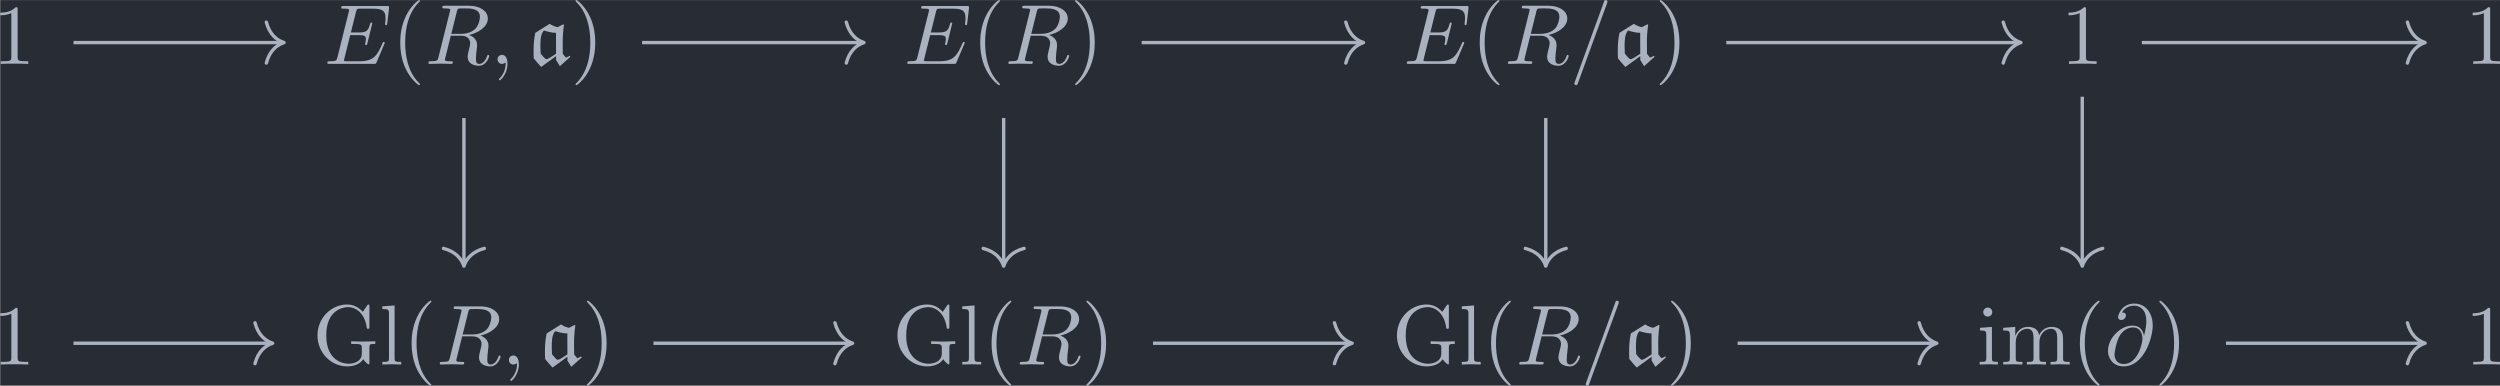 <?xml version='1.0' encoding='UTF-8'?>
<!-- This file was generated by dvisvgm 3.4.2 -->
<svg version='1.1' xmlns='http://www.w3.org/2000/svg' xmlns:xlink='http://www.w3.org/1999/xlink' width='341.139pt' height='52.625pt' viewBox='102.252 25.63 341.139 52.625'>
<defs>
<path id='g0-97' d='M3.278-.907V-.458L3.726 .269L4.951-.827L4.882-.956C4.742-.867 4.633-.807 4.423-.737L4.065-1.186C4.055-1.644 4.055-2.092 4.055-2.55C4.055-3.228 4.105-3.905 4.204-4.573L4.125-4.633L3.457-4.294C3.128-4.364 2.809-4.503 2.531-4.692L.847-3.636C.697-2.959 .648-2.252 .648-1.554C.648-1.255 .648-.946 .667-.648C.946-.299 1.235 .04 1.534 .359L3.278-.907ZM3.278-1.186C2.68-.777 2.291-.548 2.142-.548C1.983-.548 1.564-1.096 1.474-1.205C1.455-1.474 1.445-1.733 1.445-2.002C1.445-2.61 1.445-3.487 1.853-3.905C2.311-3.766 2.8-3.636 3.268-3.636L3.278-1.186Z'/>
<path id='g1-59' d='M2.022-.01C2.022-.667 1.773-1.056 1.385-1.056C1.056-1.056 .857-.807 .857-.528C.857-.259 1.056 0 1.385 0C1.504 0 1.634-.04 1.733-.13C1.763-.149 1.773-.159 1.783-.159S1.803-.149 1.803-.01C1.803 .727 1.455 1.325 1.126 1.654C1.016 1.763 1.016 1.783 1.016 1.813C1.016 1.883 1.066 1.923 1.116 1.923C1.225 1.923 2.022 1.156 2.022-.01Z'/>
<path id='g1-61' d='M4.374-7.093C4.423-7.223 4.423-7.263 4.423-7.273C4.423-7.382 4.334-7.472 4.224-7.472C4.154-7.472 4.085-7.442 4.055-7.382L.598 2.112C.548 2.242 .548 2.281 .548 2.291C.548 2.401 .638 2.491 .747 2.491C.877 2.491 .907 2.421 .966 2.252L4.374-7.093Z'/>
<path id='g1-64' d='M4.613-3.377C4.513-3.995 4.105-4.553 3.328-4.553C2.72-4.553 2.072-4.394 1.295-3.616C.468-2.79 .399-1.863 .399-1.554C.399-.936 .837 .219 2.232 .219C4.603 .219 5.639-3.128 5.639-4.553C5.639-6.137 4.712-7.133 3.487-7.133C2.042-7.133 1.584-5.838 1.584-5.559C1.584-5.42 1.664-5.21 1.963-5.21C2.291-5.21 2.501-5.509 2.501-5.738C2.501-6.087 2.192-6.087 2.032-6.087C2.471-6.824 3.178-6.884 3.467-6.884C4.194-6.884 4.892-6.366 4.892-5.081C4.892-4.692 4.832-4.184 4.623-3.377H4.613ZM2.262-.06C1.166-.06 1.166-1.086 1.166-1.186C1.166-1.455 1.415-2.849 1.823-3.447C2.222-4.015 2.71-4.334 3.328-4.334C4.413-4.334 4.433-3.218 4.433-3.019C4.433-2.301 3.796-.06 2.262-.06Z'/>
<path id='g1-69' d='M7.054-2.321C7.073-2.371 7.103-2.441 7.103-2.461C7.103-2.471 7.103-2.57 6.984-2.57C6.894-2.57 6.874-2.511 6.854-2.451C6.207-.976 5.838-.309 4.134-.309H2.68C2.54-.309 2.521-.309 2.461-.319C2.361-.329 2.331-.339 2.331-.418C2.331-.448 2.331-.468 2.381-.648L3.059-3.367H4.045C4.892-3.367 4.892-3.158 4.892-2.909C4.892-2.839 4.892-2.72 4.822-2.421C4.802-2.371 4.792-2.341 4.792-2.311C4.792-2.262 4.832-2.202 4.922-2.202C5.001-2.202 5.031-2.252 5.071-2.401L5.639-4.732C5.639-4.792 5.589-4.842 5.519-4.842C5.43-4.842 5.41-4.782 5.38-4.663C5.171-3.905 4.991-3.676 4.075-3.676H3.138L3.736-6.077C3.826-6.426 3.836-6.466 4.274-6.466H5.679C6.894-6.466 7.193-6.177 7.193-5.36C7.193-5.121 7.193-5.101 7.153-4.832C7.153-4.772 7.143-4.702 7.143-4.653S7.173-4.533 7.263-4.533C7.372-4.533 7.382-4.593 7.402-4.782L7.601-6.506C7.631-6.775 7.582-6.775 7.333-6.775H2.301C2.102-6.775 2.002-6.775 2.002-6.575C2.002-6.466 2.092-6.466 2.281-6.466C2.65-6.466 2.929-6.466 2.929-6.286C2.929-6.247 2.929-6.227 2.879-6.047L1.564-.777C1.465-.389 1.445-.309 .658-.309C.488-.309 .379-.309 .379-.12C.379 0 .468 0 .658 0H5.828C6.057 0 6.067-.01 6.137-.169L7.054-2.321Z'/>
<path id='g1-82' d='M3.736-6.117C3.796-6.356 3.826-6.456 4.015-6.486C4.105-6.496 4.423-6.496 4.623-6.496C5.33-6.496 6.436-6.496 6.436-5.509C6.436-5.171 6.276-4.483 5.888-4.095C5.629-3.836 5.101-3.517 4.204-3.517H3.088L3.736-6.117ZM5.171-3.387C6.177-3.606 7.362-4.304 7.362-5.31C7.362-6.167 6.466-6.804 5.161-6.804H2.321C2.122-6.804 2.032-6.804 2.032-6.605C2.032-6.496 2.122-6.496 2.311-6.496C2.331-6.496 2.521-6.496 2.69-6.476C2.869-6.456 2.959-6.446 2.959-6.316C2.959-6.276 2.949-6.247 2.919-6.127L1.584-.777C1.484-.389 1.465-.309 .677-.309C.498-.309 .408-.309 .408-.11C.408 0 .528 0 .548 0C.827 0 1.524-.03 1.803-.03S2.79 0 3.068 0C3.148 0 3.268 0 3.268-.199C3.268-.309 3.178-.309 2.989-.309C2.62-.309 2.341-.309 2.341-.488C2.341-.548 2.361-.598 2.371-.658L3.029-3.298H4.214C5.121-3.298 5.3-2.74 5.3-2.391C5.3-2.242 5.22-1.933 5.161-1.704C5.091-1.425 5.001-1.056 5.001-.857C5.001 .219 6.197 .219 6.326 .219C7.173 .219 7.522-.787 7.522-.927C7.522-1.046 7.412-1.046 7.402-1.046C7.313-1.046 7.293-.976 7.273-.907C7.024-.169 6.595 0 6.366 0C6.037 0 5.968-.219 5.968-.608C5.968-.917 6.027-1.425 6.067-1.743C6.087-1.883 6.107-2.072 6.107-2.212C6.107-2.979 5.44-3.288 5.171-3.387Z'/>
<path id='g2-40' d='M3.298 2.391C3.298 2.361 3.298 2.341 3.128 2.172C1.883 .917 1.564-.966 1.564-2.491C1.564-4.224 1.943-5.958 3.168-7.203C3.298-7.323 3.298-7.342 3.298-7.372C3.298-7.442 3.258-7.472 3.198-7.472C3.098-7.472 2.202-6.795 1.614-5.529C1.106-4.433 .986-3.328 .986-2.491C.986-1.714 1.096-.508 1.644 .618C2.242 1.843 3.098 2.491 3.198 2.491C3.258 2.491 3.298 2.461 3.298 2.391Z'/>
<path id='g2-41' d='M2.879-2.491C2.879-3.268 2.77-4.473 2.222-5.599C1.624-6.824 .767-7.472 .667-7.472C.608-7.472 .568-7.432 .568-7.372C.568-7.342 .568-7.323 .757-7.143C1.733-6.157 2.301-4.573 2.301-2.491C2.301-.787 1.933 .966 .697 2.222C.568 2.341 .568 2.361 .568 2.391C.568 2.451 .608 2.491 .667 2.491C.767 2.491 1.664 1.813 2.252 .548C2.76-.548 2.879-1.654 2.879-2.491Z'/>
<path id='g2-49' d='M2.929-6.376C2.929-6.615 2.929-6.635 2.7-6.635C2.082-5.998 1.205-5.998 .887-5.998V-5.689C1.086-5.689 1.674-5.689 2.192-5.948V-.787C2.192-.428 2.162-.309 1.265-.309H.946V0C1.295-.03 2.162-.03 2.56-.03S3.826-.03 4.174 0V-.309H3.856C2.959-.309 2.929-.418 2.929-.787V-6.376Z'/>
<path id='g2-71' d='M5.908-.628C6.037-.408 6.436-.01 6.545-.01C6.635-.01 6.635-.09 6.635-.239V-1.973C6.635-2.361 6.675-2.411 7.323-2.411V-2.72C6.954-2.71 6.406-2.69 6.107-2.69C5.709-2.69 4.862-2.69 4.503-2.72V-2.411H4.822C5.719-2.411 5.748-2.301 5.748-1.933V-1.295C5.748-.179 4.483-.09 4.204-.09C3.557-.09 1.584-.438 1.584-3.407C1.584-6.386 3.547-6.715 4.144-6.715C5.21-6.715 6.117-5.818 6.316-4.354C6.336-4.214 6.336-4.184 6.476-4.184C6.635-4.184 6.635-4.214 6.635-4.423V-6.785C6.635-6.954 6.635-7.024 6.526-7.024C6.486-7.024 6.446-7.024 6.366-6.904L5.868-6.167C5.549-6.486 5.011-7.024 4.025-7.024C2.172-7.024 .558-5.45 .558-3.407S2.152 .219 4.045 .219C4.772 .219 5.569-.04 5.908-.628Z'/>
<path id='g2-105' d='M1.763-4.403L.369-4.294V-3.985C1.016-3.985 1.106-3.925 1.106-3.437V-.757C1.106-.309 .996-.309 .329-.309V0C.648-.01 1.186-.03 1.425-.03C1.773-.03 2.122-.01 2.461 0V-.309C1.803-.309 1.763-.359 1.763-.747V-4.403ZM1.803-6.137C1.803-6.456 1.554-6.665 1.275-6.665C.966-6.665 .747-6.396 .747-6.137C.747-5.868 .966-5.609 1.275-5.609C1.554-5.609 1.803-5.818 1.803-6.137Z'/>
<path id='g2-108' d='M1.763-6.914L.329-6.804V-6.496C1.026-6.496 1.106-6.426 1.106-5.938V-.757C1.106-.309 .996-.309 .329-.309V0C.658-.01 1.186-.03 1.435-.03S2.172-.01 2.54 0V-.309C1.873-.309 1.763-.309 1.763-.757V-6.914Z'/>
<path id='g2-109' d='M1.096-3.427V-.757C1.096-.309 .986-.309 .319-.309V0C.667-.01 1.176-.03 1.445-.03C1.704-.03 2.222-.01 2.56 0V-.309C1.893-.309 1.783-.309 1.783-.757V-2.59C1.783-3.626 2.491-4.184 3.128-4.184C3.756-4.184 3.866-3.646 3.866-3.078V-.757C3.866-.309 3.756-.309 3.088-.309V0C3.437-.01 3.945-.03 4.214-.03C4.473-.03 4.991-.01 5.33 0V-.309C4.663-.309 4.553-.309 4.553-.757V-2.59C4.553-3.626 5.26-4.184 5.898-4.184C6.526-4.184 6.635-3.646 6.635-3.078V-.757C6.635-.309 6.526-.309 5.858-.309V0C6.207-.01 6.715-.03 6.984-.03C7.243-.03 7.761-.01 8.1 0V-.309C7.582-.309 7.333-.309 7.323-.608V-2.511C7.323-3.367 7.323-3.676 7.014-4.035C6.874-4.204 6.545-4.403 5.968-4.403C5.131-4.403 4.692-3.806 4.523-3.427C4.384-4.294 3.646-4.403 3.198-4.403C2.471-4.403 2.002-3.975 1.724-3.357V-4.403L.319-4.294V-3.985C1.016-3.985 1.096-3.915 1.096-3.427Z'/>
</defs>
<g id='page1' transform='matrix(1.166 0 0 1.166 0 0)'>
<rect x='87.716' y='21.986' width='292.644' height='45.144' fill='#282c34'/>
<g fill='#abb2bf' transform='matrix(1 0 0 1 -153.95 35.182)'>
<use x='240.779' y='-5.724' xlink:href='#g2-49'/>
</g>
<g fill='#abb2bf' transform='matrix(1 0 0 1 -167.826 35.182)'>
<use x='293.446' y='-5.724' xlink:href='#g1-69'/>
<use x='301.374' y='-5.724' xlink:href='#g2-40'/>
<use x='305.249' y='-5.724' xlink:href='#g1-82'/>
<use x='312.89' y='-5.724' xlink:href='#g1-59'/>
<use x='317.318' y='-5.724' xlink:href='#g0-97'/>
<use x='322.304' y='-5.724' xlink:href='#g2-41'/>
</g>
<g fill='#abb2bf' transform='matrix(1 0 0 1 -163.119 35.182)'>
<use x='356.61' y='-5.724' xlink:href='#g1-69'/>
<use x='364.538' y='-5.724' xlink:href='#g2-40'/>
<use x='368.413' y='-5.724' xlink:href='#g1-82'/>
<use x='376.054' y='-5.724' xlink:href='#g2-41'/>
</g>
<g fill='#abb2bf' transform='matrix(1 0 0 1 -168.102 35.182)'>
<use x='420.05' y='-5.724' xlink:href='#g1-69'/>
<use x='427.979' y='-5.724' xlink:href='#g2-40'/>
<use x='431.853' y='-5.724' xlink:href='#g1-82'/>
<use x='439.494' y='-5.724' xlink:href='#g1-61'/>
<use x='444.476' y='-5.724' xlink:href='#g0-97'/>
<use x='449.462' y='-5.724' xlink:href='#g2-41'/>
</g>
<g fill='#abb2bf' transform='matrix(1 0 0 1 -153.95 35.182)'>
<use x='482.833' y='-5.724' xlink:href='#g2-49'/>
</g>
<g fill='#abb2bf' transform='matrix(1 0 0 1 -153.95 35.182)'>
<use x='530.136' y='-5.724' xlink:href='#g2-49'/>
</g>
<g fill='#abb2bf' transform='matrix(1 0 0 1 -153.95 35.182)'>
<use x='240.779' y='29.458' xlink:href='#g2-49'/>
</g>
<g fill='#abb2bf' transform='matrix(1 0 0 1 -169.154 35.182)'>
<use x='293.446' y='29.458' xlink:href='#g2-71'/>
<use x='301.264' y='29.458' xlink:href='#g2-108'/>
<use x='304.031' y='29.458' xlink:href='#g2-40'/>
<use x='307.906' y='29.458' xlink:href='#g1-82'/>
<use x='315.547' y='29.458' xlink:href='#g1-59'/>
<use x='319.975' y='29.458' xlink:href='#g0-97'/>
<use x='324.961' y='29.458' xlink:href='#g2-41'/>
</g>
<g fill='#abb2bf' transform='matrix(1 0 0 1 -164.447 35.182)'>
<use x='356.61' y='29.458' xlink:href='#g2-71'/>
<use x='364.427' y='29.458' xlink:href='#g2-108'/>
<use x='367.195' y='29.458' xlink:href='#g2-40'/>
<use x='371.069' y='29.458' xlink:href='#g1-82'/>
<use x='378.711' y='29.458' xlink:href='#g2-41'/>
</g>
<g fill='#abb2bf' transform='matrix(1 0 0 1 -169.431 35.182)'>
<use x='420.05' y='29.458' xlink:href='#g2-71'/>
<use x='427.868' y='29.458' xlink:href='#g2-108'/>
<use x='430.635' y='29.458' xlink:href='#g2-40'/>
<use x='434.51' y='29.458' xlink:href='#g1-82'/>
<use x='442.151' y='29.458' xlink:href='#g1-61'/>
<use x='447.133' y='29.458' xlink:href='#g0-97'/>
<use x='452.118' y='29.458' xlink:href='#g2-41'/>
</g>
<g fill='#abb2bf' transform='matrix(1 0 0 1 -163.79 35.182)'>
<use x='482.833' y='29.458' xlink:href='#g2-105'/>
<use x='485.601' y='29.458' xlink:href='#g2-109'/>
<use x='493.903' y='29.458' xlink:href='#g2-40'/>
<use x='497.777' y='29.458' xlink:href='#g1-64'/>
<use x='503.62' y='29.458' xlink:href='#g2-41'/>
</g>
<g fill='#abb2bf' transform='matrix(1 0 0 1 -153.95 35.182)'>
<use x='530.136' y='29.458' xlink:href='#g2-49'/>
</g>
<path d='M96.297 26.965H120.734' stroke='#abb2bf' fill='none' stroke-width='.398' stroke-miterlimit='10'/>
<path d='M118.864 24.574C119.239 26.012 120.082 26.688 120.934 26.965C120.082 27.246 119.239 27.922 118.864 29.359' stroke='#abb2bf' fill='none' stroke-width='.398' stroke-miterlimit='10' stroke-linecap='round' stroke-linejoin='round'/>
<path d='M162.84 26.965H188.606' stroke='#abb2bf' fill='none' stroke-width='.398' stroke-miterlimit='10'/>
<path d='M186.734 24.574C187.113 26.012 187.957 26.688 188.804 26.965C187.957 27.246 187.113 27.922 186.734 29.359' stroke='#abb2bf' fill='none' stroke-width='.398' stroke-miterlimit='10' stroke-linecap='round' stroke-linejoin='round'/>
<path d='M141.988 35.793V52.926' stroke='#abb2bf' fill='none' stroke-width='.398' stroke-miterlimit='10'/>
<path d='M144.379 51.051C142.945 51.43 142.265 52.273 141.988 53.125C141.707 52.273 141.031 51.43 139.597 51.051' stroke='#abb2bf' fill='none' stroke-width='.398' stroke-miterlimit='10' stroke-linecap='round' stroke-linejoin='round'/>
<path d='M221.301 26.965H247.062' stroke='#abb2bf' fill='none' stroke-width='.398' stroke-miterlimit='10'/>
<path d='M245.192 24.574C245.571 26.012 246.414 26.688 247.262 26.965C246.414 27.246 245.571 27.922 245.192 29.359' stroke='#abb2bf' fill='none' stroke-width='.398' stroke-miterlimit='10' stroke-linecap='round' stroke-linejoin='round'/>
<path d='M205.152 35.793V52.926' stroke='#abb2bf' fill='none' stroke-width='.398' stroke-miterlimit='10'/>
<path d='M207.543 51.051C206.11 51.43 205.43 52.273 205.153 53.125C204.871 52.273 204.196 51.43 202.762 51.051' stroke='#abb2bf' fill='none' stroke-width='.398' stroke-miterlimit='10' stroke-linecap='round' stroke-linejoin='round'/>
<path d='M268.594 35.793V52.926' stroke='#abb2bf' fill='none' stroke-width='.398' stroke-miterlimit='10'/>
<path d='M270.984 51.051C269.551 51.43 268.871 52.273 268.594 53.125C268.313 52.273 267.637 51.43 266.203 51.051' stroke='#abb2bf' fill='none' stroke-width='.398' stroke-miterlimit='10' stroke-linecap='round' stroke-linejoin='round'/>
<path d='M289.723 26.965H324' stroke='#abb2bf' fill='none' stroke-width='.398' stroke-miterlimit='10'/>
<path d='M322.129 24.574C322.504 26.012 323.347 26.688 324.199 26.965C323.347 27.246 322.504 27.922 322.129 29.359' stroke='#abb2bf' fill='none' stroke-width='.398' stroke-miterlimit='10' stroke-linecap='round' stroke-linejoin='round'/>
<path d='M331.379 33.301V52.926' stroke='#abb2bf' fill='none' stroke-width='.398' stroke-miterlimit='10'/>
<path d='M333.77 51.051C332.332 51.43 331.656 52.273 331.379 53.125C331.098 52.273 330.422 51.43 328.984 51.051' stroke='#abb2bf' fill='none' stroke-width='.398' stroke-miterlimit='10' stroke-linecap='round' stroke-linejoin='round'/>
<path d='M338.355 26.965H371.305' stroke='#abb2bf' fill='none' stroke-width='.398' stroke-miterlimit='10'/>
<path d='M369.429 24.574C369.808 26.012 370.652 26.688 371.504 26.965C370.652 27.246 369.808 27.922 369.429 29.359' stroke='#abb2bf' fill='none' stroke-width='.398' stroke-miterlimit='10' stroke-linecap='round' stroke-linejoin='round'/>
<path d='M96.297 62.148H119.406' stroke='#abb2bf' fill='none' stroke-width='.398' stroke-miterlimit='10'/>
<path d='M117.535 59.758C117.91 61.191 118.754 61.871 119.605 62.148C118.754 62.426 117.91 63.105 117.535 64.539' stroke='#abb2bf' fill='none' stroke-width='.398' stroke-miterlimit='10' stroke-linecap='round' stroke-linejoin='round'/>
<path d='M164.168 62.148H187.277' stroke='#abb2bf' fill='none' stroke-width='.398' stroke-miterlimit='10'/>
<path d='M185.406 59.758C185.785 61.191 186.625 61.871 187.477 62.148C186.625 62.426 185.785 63.105 185.406 64.539' stroke='#abb2bf' fill='none' stroke-width='.398' stroke-miterlimit='10' stroke-linecap='round' stroke-linejoin='round'/>
<path d='M222.629 62.148H245.734' stroke='#abb2bf' fill='none' stroke-width='.398' stroke-miterlimit='10'/>
<path d='M243.863 59.758C244.242 61.191 245.086 61.871 245.933 62.148C245.086 62.426 244.242 63.105 243.863 64.539' stroke='#abb2bf' fill='none' stroke-width='.398' stroke-miterlimit='10' stroke-linecap='round' stroke-linejoin='round'/>
<path d='M291.051 62.148H314.16' stroke='#abb2bf' fill='none' stroke-width='.398' stroke-miterlimit='10'/>
<path d='M312.289 59.758C312.664 61.191 313.507 61.871 314.359 62.148C313.507 62.426 312.664 63.105 312.289 64.539' stroke='#abb2bf' fill='none' stroke-width='.398' stroke-miterlimit='10' stroke-linecap='round' stroke-linejoin='round'/>
<path d='M348.195 62.148H371.305' stroke='#abb2bf' fill='none' stroke-width='.398' stroke-miterlimit='10'/>
<path d='M369.429 59.758C369.808 61.191 370.652 61.871 371.504 62.148C370.652 62.426 369.808 63.105 369.429 64.539' stroke='#abb2bf' fill='none' stroke-width='.398' stroke-miterlimit='10' stroke-linecap='round' stroke-linejoin='round'/>
</g>
</svg>